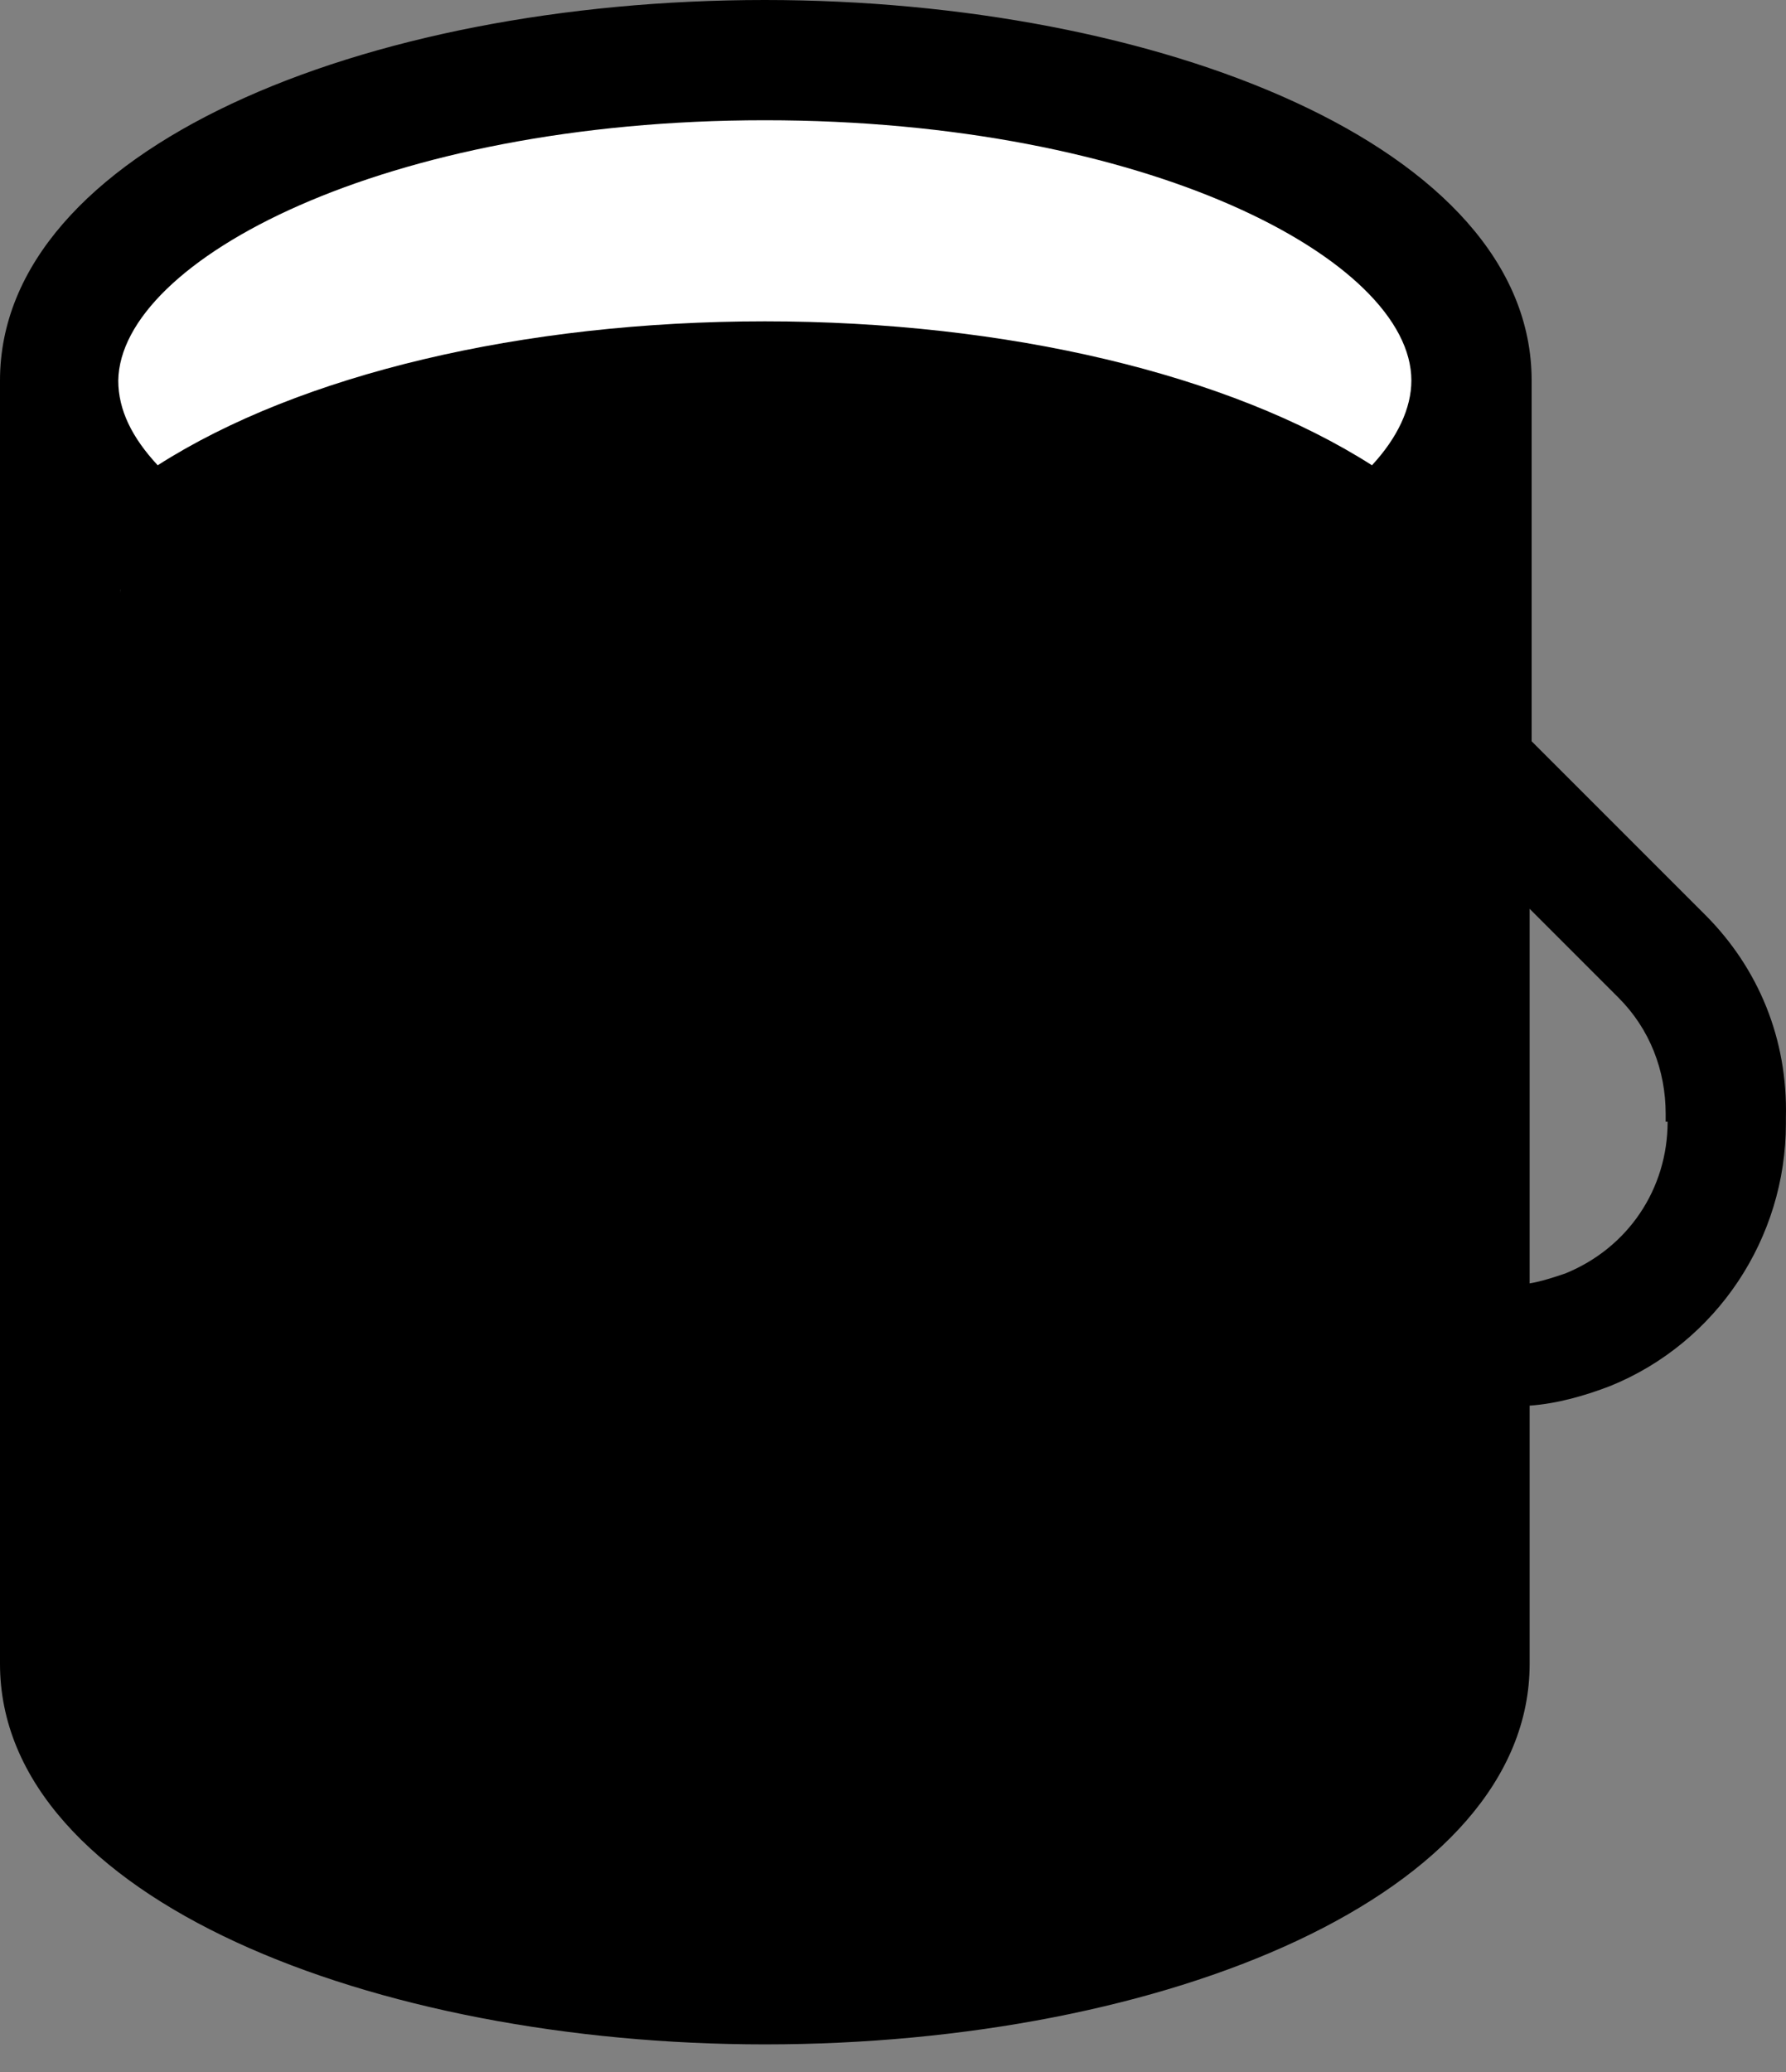 <svg width="50" height="58" viewBox="0 0 50 58" fill="currentColor" xmlns="http://www.w3.org/2000/svg">
<rect x="0" y="0" width="50" height="58" fill="#808080" stroke="none"/>
<path d="M21.412 56.344L5.187 51.543C4.194 51.543 1.324 47.569 1.324 46.576L3.366 16.5C3.366 15.507 22.35 10.319 23.343 10.319L37.967 14.072C38.961 14.072 40.506 15.948 40.506 16.942L40.947 48.783C40.892 49.777 22.405 56.344 21.412 56.344Z" fill="currentColor"/>
<path d="M47.735 25.606L42.879 20.75V10.651C42.879 4.084 32.394 0 21.412 0C10.154 0 0 4.194 0 10.651V46.576C0 53.143 10.485 57.227 21.412 57.227C32.614 57.227 42.823 53.033 42.823 46.576V39.347C43.596 39.292 44.369 39.071 45.086 38.795C48.066 37.581 49.997 34.656 49.997 31.455V31.29C50.053 29.082 49.225 27.096 47.735 25.606ZM7.064 27.206C5.022 27.206 3.366 25.55 3.366 23.509V16.5C4.304 17.218 5.463 17.935 6.788 18.542C8.498 19.315 10.485 19.977 12.582 20.418V36.091C12.582 37.139 11.699 38.022 10.651 38.022C9.602 38.022 8.719 37.139 8.719 36.091V28.917C8.719 27.924 8.002 27.206 7.064 27.206ZM7.45 15.121C10.927 13.355 16.004 12.306 21.412 12.306C26.82 12.306 31.897 13.355 35.373 15.121C32.117 16.776 27.261 17.935 21.412 17.935C15.617 17.935 10.706 16.776 7.45 15.121ZM36.091 18.542C37.415 17.935 38.574 17.273 39.512 16.5V35.208C39.292 35.042 39.016 34.877 38.85 34.656L25.33 21.136C29.358 20.805 33.111 19.922 36.091 18.542ZM21.412 53.86C10.706 53.86 3.311 49.942 3.311 46.576V29.469C3.918 29.855 4.636 30.131 5.353 30.352V36.036C5.353 38.961 7.726 41.278 10.595 41.278C13.52 41.278 15.838 38.905 15.838 36.036V20.97C17.383 21.191 18.984 21.301 20.639 21.301L36.367 37.029C37.25 37.912 38.298 38.574 39.402 38.96V46.576C39.512 49.997 32.117 53.86 21.412 53.86ZM46.686 31.4C46.686 33.276 45.583 34.932 43.817 35.649C43.486 35.76 43.154 35.87 42.823 35.925V25.44L45.307 27.924C46.19 28.806 46.631 29.965 46.631 31.179V31.4H46.686Z" fill="black"/>
<path d="M21.412 3.366C32.117 3.366 39.512 7.284 39.512 10.651C39.512 11.423 39.126 12.251 38.409 13.024C34.435 10.485 28.199 8.995 21.412 8.995C14.624 8.995 8.388 10.485 4.415 13.024C3.697 12.251 3.311 11.478 3.311 10.651C3.366 7.284 10.761 3.366 21.412 3.366Z" fill="white"/>
</svg>
